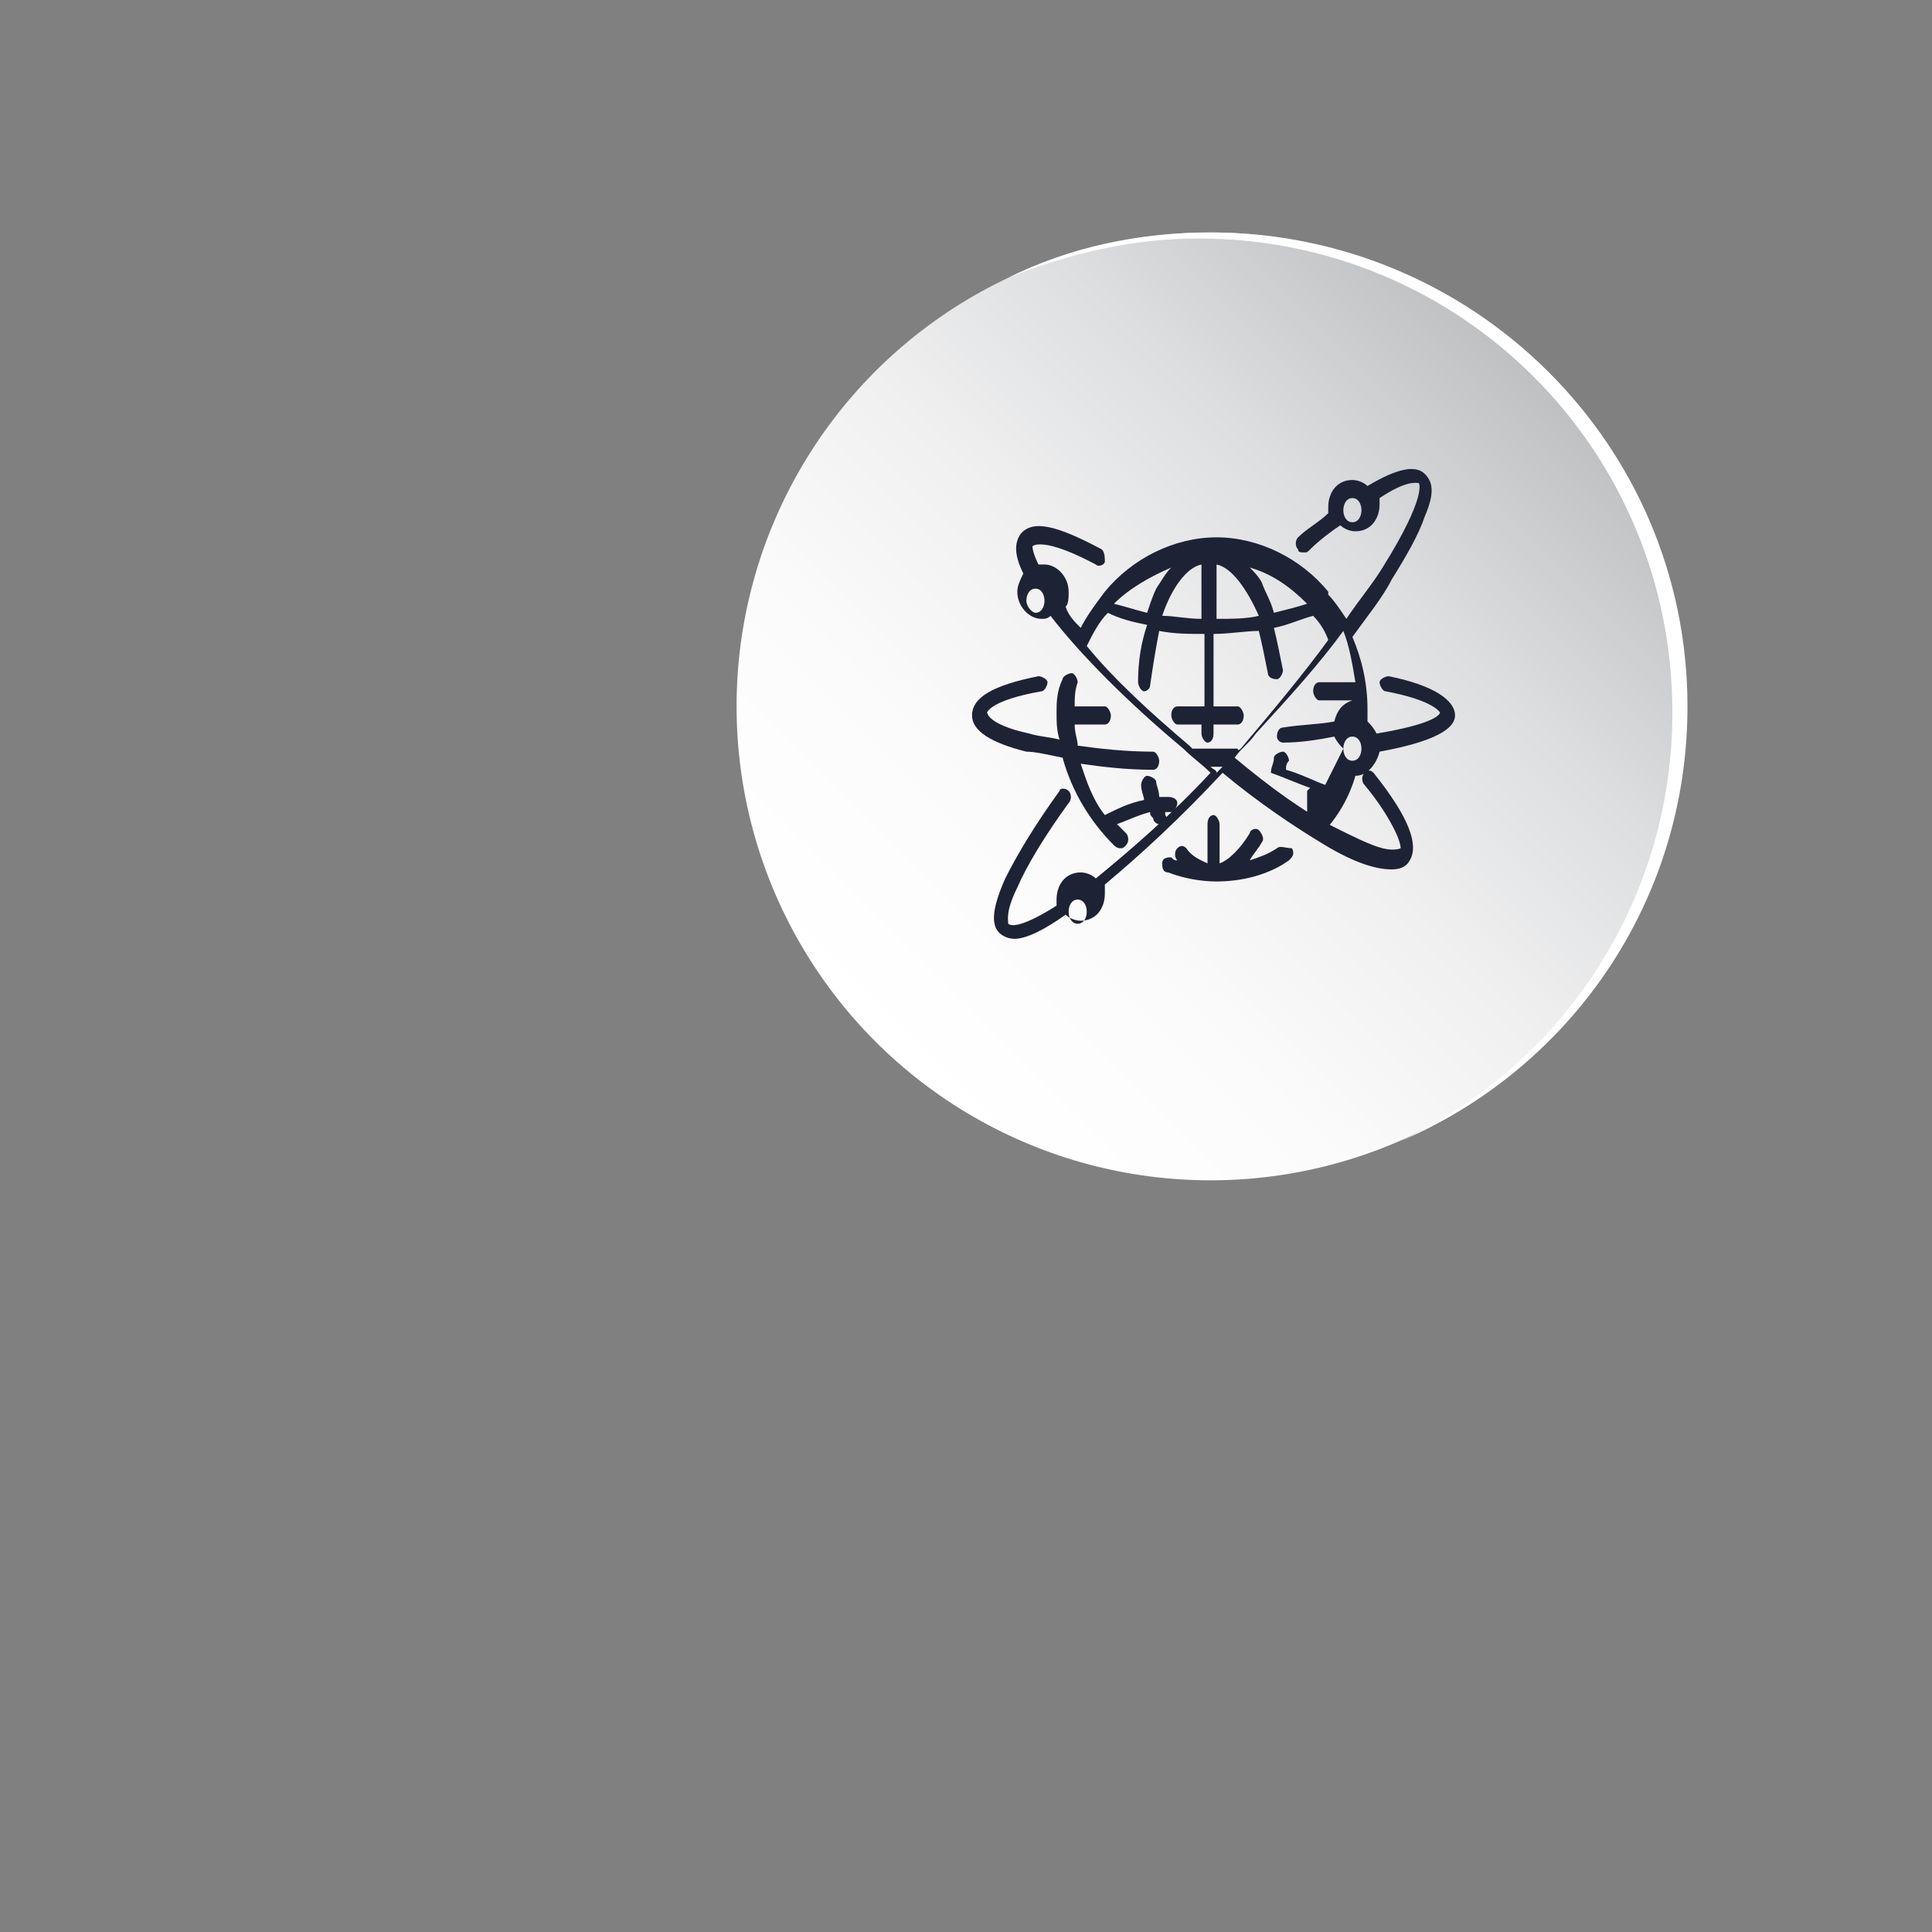 <?xml version="1.0" encoding="utf-8"?>
<!-- Generator: Adobe Illustrator 22.0.0, SVG Export Plug-In . SVG Version: 6.00 Build 0)  -->
<svg version="1.1" id="Layer_1" xmlns="http://www.w3.org/2000/svg" xmlns:xlink="http://www.w3.org/1999/xlink" x="0px" y="0px"
	 viewBox="0 0 64 64" style="enable-background:new 0 0 64 64;" xml:space="preserve">
<rect x="0" y="0" width="64" height="64" fill="#808080" stroke="none"/>
<style type="text/css">
	.st0{fill:url(#SVGID_1_);}
	.st1{fill:#FFFFFF;}
	.st2{fill:#1E2235;}
</style>
<g id="Adaptability_x5F_Button">
	<g>
		<g>
			<linearGradient id="SVGID_1_" gradientUnits="userSpaceOnUse" x1="29.015" y1="34.525" x2="51.267" y2="12.273">
				<stop  offset="0" style="stop-color:#FFFFFF"/>
				<stop  offset="0.254" style="stop-color:#FBFBFB"/>
				<stop  offset="0.493" style="stop-color:#F0F0F1"/>
				<stop  offset="0.726" style="stop-color:#DDDEDF"/>
				<stop  offset="0.954" style="stop-color:#C2C4C6"/>
				<stop  offset="1" style="stop-color:#BCBEC0"/>
			</linearGradient>
			<circle class="st0" cx="40.1" cy="23.4" r="15.7"/>
			<path class="st1" d="M55.9,23.4c0,6.5-3.9,12-9.5,14.4c5.3-2.5,9-7.9,9-14.2c0-8.7-7-15.7-15.7-15.7c-2.2,0-4.3,0.5-6.3,1.3
				c2-1,4.3-1.5,6.7-1.5C48.8,7.7,55.9,14.7,55.9,23.4z"/>
		</g>
	</g>
	<g id="Adaptability">
		<path class="st2" d="M42.3,28.1c-0.3,0.2-0.6,0.3-0.9,0.4c0.1-0.2,0.3-0.4,0.4-0.6c0.1-0.1,0-0.3-0.1-0.4c-0.1-0.1-0.3,0-0.3,0.1
			c-0.3,0.5-0.7,0.9-1,1v-1.3c0-0.1-0.1-0.3-0.2-0.3c-0.1,0-0.2,0.1-0.2,0.3v1.3c-0.2-0.1-0.5-0.2-0.7-0.5c-0.1-0.1-0.2-0.1-0.3,0
			c-0.1,0.1-0.1,0.3,0,0.4c0,0,0,0,0,0c-0.1,0-0.1,0-0.2-0.1c-0.1,0-0.3,0-0.3,0.2c0,0.1,0,0.3,0.2,0.3c0.5,0.2,1.1,0.3,1.6,0.3
			c0.8,0,1.7-0.2,2.4-0.7c0.1-0.1,0.2-0.2,0.1-0.4C42.6,28.1,42.4,28,42.3,28.1z"/>
		<path class="st2" d="M43.4,27.6c0,0.1,0.1,0.1,0.2,0.1c0.1,0,0.1,0,0.2-0.1c0.5-0.5,0.9-1.2,1.1-1.9c0.4,0,0.7-0.4,0.8-0.8
			c2.2-0.4,2.5-0.9,2.5-1.2c0-0.5-0.7-1-2.2-1.3c-0.1,0-0.3,0.1-0.3,0.2c0,0.1,0.1,0.3,0.2,0.3c1.6,0.3,1.8,0.7,1.8,0.7
			c0,0.1-0.3,0.4-2.1,0.7c-0.1-0.2-0.2-0.3-0.3-0.4c0-0.1,0-0.2,0-0.4c0-0.9-0.2-1.7-0.5-2.4c0.5-0.7,1-1.3,1.3-1.9
			c0.5-0.8,0.9-1.5,1.1-2.1c0.3-0.7,0.3-1.1,0-1.4c-0.3-0.3-0.9-0.2-1.9,0.4c-0.1-0.1-0.3-0.2-0.5-0.2c-0.5,0-0.8,0.4-0.8,0.9
			c0,0.1,0,0.2,0,0.2c-0.3,0.3-0.7,0.5-1,0.8c-0.1,0.1-0.1,0.3,0,0.4c0,0.1,0.1,0.1,0.2,0.1c0.1,0,0.1,0,0.2-0.1
			c0.3-0.3,0.7-0.6,1-0.8c0.1,0.1,0.3,0.2,0.5,0.2c0.5,0,0.8-0.4,0.8-0.9c0-0.1,0-0.2,0-0.2c0.9-0.6,1.2-0.5,1.3-0.5
			c0,0,0.3,0.4-1.2,2.8c-0.3,0.5-0.8,1.1-1.2,1.7c-0.2-0.3-0.4-0.6-0.6-0.8c0,0,0,0,0-0.1c-0.9-1.1-2.3-1.8-3.7-1.8
			c-1.4,0-2.8,0.7-3.7,1.8c0,0,0,0,0,0c-0.3,0.4-0.6,0.8-0.8,1.2c-0.2-0.2-0.4-0.4-0.5-0.7c0.1-0.1,0.1-0.3,0.1-0.5
			c0-0.5-0.4-0.9-0.8-0.9c-0.1,0-0.2,0-0.2,0c-0.2-0.4-0.2-0.6-0.2-0.6c0.1-0.1,0.6-0.2,2.1,0.6c0.1,0.1,0.3,0,0.3-0.1
			s0-0.3-0.1-0.4c-1.5-0.8-2.3-1-2.7-0.5c-0.2,0.3-0.2,0.7,0.1,1.3c-0.1,0.2-0.2,0.4-0.2,0.6c0,0.5,0.4,0.9,0.8,0.9
			c0.1,0,0.2,0,0.3-0.1c1,1.3,2.6,2.9,4.4,4.4c0.3,0.3,0.6,0.5,0.9,0.8c-1.3,1.4-2.7,2.6-3.8,3.5c-0.1-0.1-0.3-0.2-0.5-0.2
			c-0.5,0-0.8,0.4-0.8,0.9c0,0.1,0,0.2,0,0.2c-1.1,0.7-1.5,0.7-1.6,0.6c0-0.1-0.1-0.4,0.3-1.2c0.3-0.7,0.9-1.7,1.7-2.8
			c0.1-0.1,0.1-0.3,0-0.4c-0.1-0.1-0.3-0.1-0.3,0c-0.8,1.1-1.4,2.1-1.8,2.9c-0.4,0.9-0.5,1.5-0.2,1.8c0.1,0.1,0.3,0.2,0.5,0.2
			c0.4,0,1-0.3,1.7-0.8c0.1,0.1,0.3,0.2,0.5,0.2c0.5,0,0.8-0.4,0.8-0.9c0-0.1,0-0.2,0-0.3c1.2-1,2.5-2.2,3.9-3.7
			c1.2,1,2.4,1.8,3.4,2.4c1,0.6,1.7,0.8,2.2,0.8c0.3,0,0.5-0.1,0.6-0.3c0.3-0.5,0-1.4-1.2-2.9c-0.1-0.1-0.2-0.1-0.3,0
			c-0.1,0.1-0.1,0.3,0,0.4c0.5,0.6,0.8,1.1,1,1.5c0.2,0.4,0.2,0.6,0.2,0.6c0,0-0.2,0.1-0.6,0c-0.4-0.1-1-0.4-1.6-0.7
			c-1-0.5-2.1-1.3-3.3-2.3c0.2-0.3,0.5-0.5,0.7-0.8c1.1-1.2,2.1-2.3,2.9-3.4c0.2,0.5,0.3,1.1,0.4,1.7h-1.2c-0.1,0-0.2,0.1-0.2,0.3
			c0,0.1,0.1,0.3,0.2,0.3h1.1c-0.3,0.1-0.5,0.3-0.6,0.7c-0.5,0.1-1.1,0.1-1.7,0.2c-0.1,0-0.2,0.1-0.2,0.3c0,0.1,0.1,0.2,0.2,0.2
			c0,0,0,0,0,0c0.6,0,1.2-0.1,1.7-0.2c0.1,0.2,0.2,0.3,0.3,0.4c-0.2,0.4-0.4,0.8-0.6,1.2c-0.3-0.1-0.9-0.4-1.3-0.5
			c0-0.1,0-0.2,0.1-0.3c0-0.1-0.1-0.3-0.2-0.3c-0.1,0-0.3,0.1-0.3,0.2c0,0.2-0.1,0.3-0.1,0.5l0,0c0,0,0,0,0,0c0,0,0,0,0,0
			c0,0,0,0,0,0c0,0,0,0,0,0c0,0,0,0,0,0c0,0,0,0,0,0c0,0,0,0,0,0c0,0,0,0,0,0c0,0,0,0,0,0c0,0,0,0,0,0c0,0,0,0,0,0c0,0,0,0,0,0
			c0,0,0,0,0,0c0,0,0,0,0,0c0,0,0,0,0,0c0,0,0,0,0,0c0,0,0,0,0,0c0,0,0,0,0,0c0,0,0,0,0,0c0,0,0,0,0,0c0.3,0.1,1,0.4,1.3,0.5
			c0,0,0,0-0.1,0.1C43.3,27.3,43.3,27.5,43.4,27.6z M44.8,17.3c-0.2,0-0.3-0.2-0.3-0.4c0-0.2,0.1-0.4,0.3-0.4c0.2,0,0.3,0.2,0.3,0.4
			C45.1,17.1,45,17.3,44.8,17.3z M35.7,30.6c-0.2,0-0.3-0.2-0.3-0.4c0-0.2,0.1-0.4,0.3-0.4c0.2,0,0.3,0.2,0.3,0.4
			C36,30.4,35.9,30.6,35.7,30.6z M38,20.3c-0.4-0.1-0.7-0.2-1.1-0.3c0.5-0.5,1.2-0.9,1.9-1.2c-0.2,0.2-0.3,0.4-0.5,0.7
			C38.2,19.7,38.1,20,38,20.3z M39.8,18.7v1.8c-0.5,0-0.9-0.1-1.3-0.1C38.8,19.5,39.3,18.8,39.8,18.7z M40.3,18.7
			c0.5,0.1,1,0.8,1.4,1.7c-0.4,0.1-0.9,0.1-1.4,0.1V18.7z M41.8,19.3c-0.1-0.2-0.3-0.4-0.4-0.5c0.7,0.2,1.3,0.6,1.9,1.2
			c-0.3,0.1-0.7,0.2-1.1,0.3C42.1,19.9,41.9,19.6,41.8,19.3z M34,19.9c0-0.2,0.1-0.4,0.3-0.4c0.2,0,0.3,0.2,0.3,0.4
			s-0.1,0.4-0.3,0.4C34.2,20.3,34,20.1,34,19.9z M40.1,25.4c0.1,0,0.3,0,0.4,0c-0.1,0.1-0.1,0.1-0.2,0.2
			C40.3,25.5,40.2,25.5,40.1,25.4z M41.1,24.8C41.1,24.8,41,24.8,41.1,24.8C41,24.9,41,24.8,41,24.8c-0.5,0-1,0-1.5,0
			c0,0-0.1-0.1-0.1-0.1c-1.3-1.1-2.5-2.2-3.4-3.3c0.2-0.4,0.4-0.8,0.7-1.1c0.4,0.2,0.8,0.3,1.3,0.4c-0.2,0.6-0.3,1.2-0.3,1.9
			c0,0.1,0.1,0.3,0.2,0.3c0,0,0,0,0,0c0.1,0,0.2-0.1,0.2-0.2c0.1-0.7,0.2-1.3,0.3-1.8c0.5,0.1,1,0.1,1.5,0.1v2.4H39
			c-0.1,0-0.2,0.1-0.2,0.3c0,0.1,0.1,0.3,0.2,0.3h0.8v0.3c0,0.1,0.1,0.3,0.2,0.3c0.1,0,0.2-0.1,0.2-0.3v-0.3h0.8
			c0.1,0,0.2-0.1,0.2-0.3c0-0.1-0.1-0.3-0.2-0.3h-0.8V21c0.5,0,1.1-0.1,1.5-0.1c0.1,0.4,0.2,0.9,0.3,1.4c0,0.1,0.1,0.2,0.3,0.2
			c0.1,0,0.2-0.2,0.2-0.3c-0.1-0.5-0.2-1-0.3-1.4c0.5-0.1,0.9-0.3,1.3-0.4c0.2,0.2,0.4,0.5,0.5,0.8C43.2,22.3,42.2,23.5,41.1,24.8z
			 M44.8,24.4c0.2,0,0.3,0.2,0.3,0.4c0,0.2-0.1,0.4-0.3,0.4c-0.2,0-0.3-0.2-0.3-0.4C44.5,24.6,44.6,24.4,44.8,24.4z"/>
		<path class="st2" d="M35.2,25.1c0.3,1.1,0.9,2.1,1.7,2.9c0,0,0.1,0.1,0.2,0.1c0.1,0,0.1,0,0.2-0.1c0.1-0.1,0.1-0.3,0-0.4
			c-0.1-0.1-0.2-0.2-0.3-0.3c0.3-0.1,0.7-0.3,1.1-0.4c0,0.1,0,0.1,0.1,0.2c0,0.1,0.1,0.2,0.2,0.2c0,0,0.1,0,0.1,0
			c0.1-0.1,0.2-0.2,0.1-0.3c0,0,0-0.1,0-0.1c0.1,0,0.1,0,0.2,0c0.1,0,0.2-0.2,0.2-0.3c0-0.1-0.1-0.2-0.3-0.2c-0.1,0-0.2,0-0.3,0
			c0-0.2-0.1-0.4-0.1-0.5c0-0.1-0.2-0.2-0.3-0.2c-0.1,0-0.2,0.2-0.2,0.3c0,0.2,0.1,0.4,0.1,0.5c-0.5,0.1-0.9,0.3-1.3,0.5
			c-0.4-0.5-0.6-1.1-0.8-1.7c0.7,0.1,1.5,0.2,2.4,0.2c0,0,0,0,0,0c0.1,0,0.2-0.1,0.2-0.3c0-0.1-0.1-0.3-0.2-0.3
			c-0.9,0-1.8-0.1-2.5-0.2c0-0.2-0.1-0.4-0.1-0.7h1c0.1,0,0.2-0.1,0.2-0.3c0-0.1-0.1-0.3-0.2-0.3h-1c0-0.3,0-0.5,0.1-0.8
			c0-0.1-0.1-0.3-0.2-0.3c-0.1,0-0.3,0.1-0.3,0.2C35,22.9,35,23.3,35,23.6c0,0.3,0,0.6,0.1,0.9c-0.4-0.1-0.7-0.1-1-0.2
			c-1.4-0.3-1.4-0.7-1.4-0.7c0,0,0.1-0.4,1.8-0.7c0.1,0,0.2-0.2,0.2-0.3c0-0.1-0.2-0.2-0.3-0.2c-1.5,0.3-2.2,0.7-2.2,1.3
			c0,0.5,0.6,0.9,1.8,1.2C34.3,24.9,34.7,25,35.2,25.1z"/>
	</g>
</g>
</svg>
